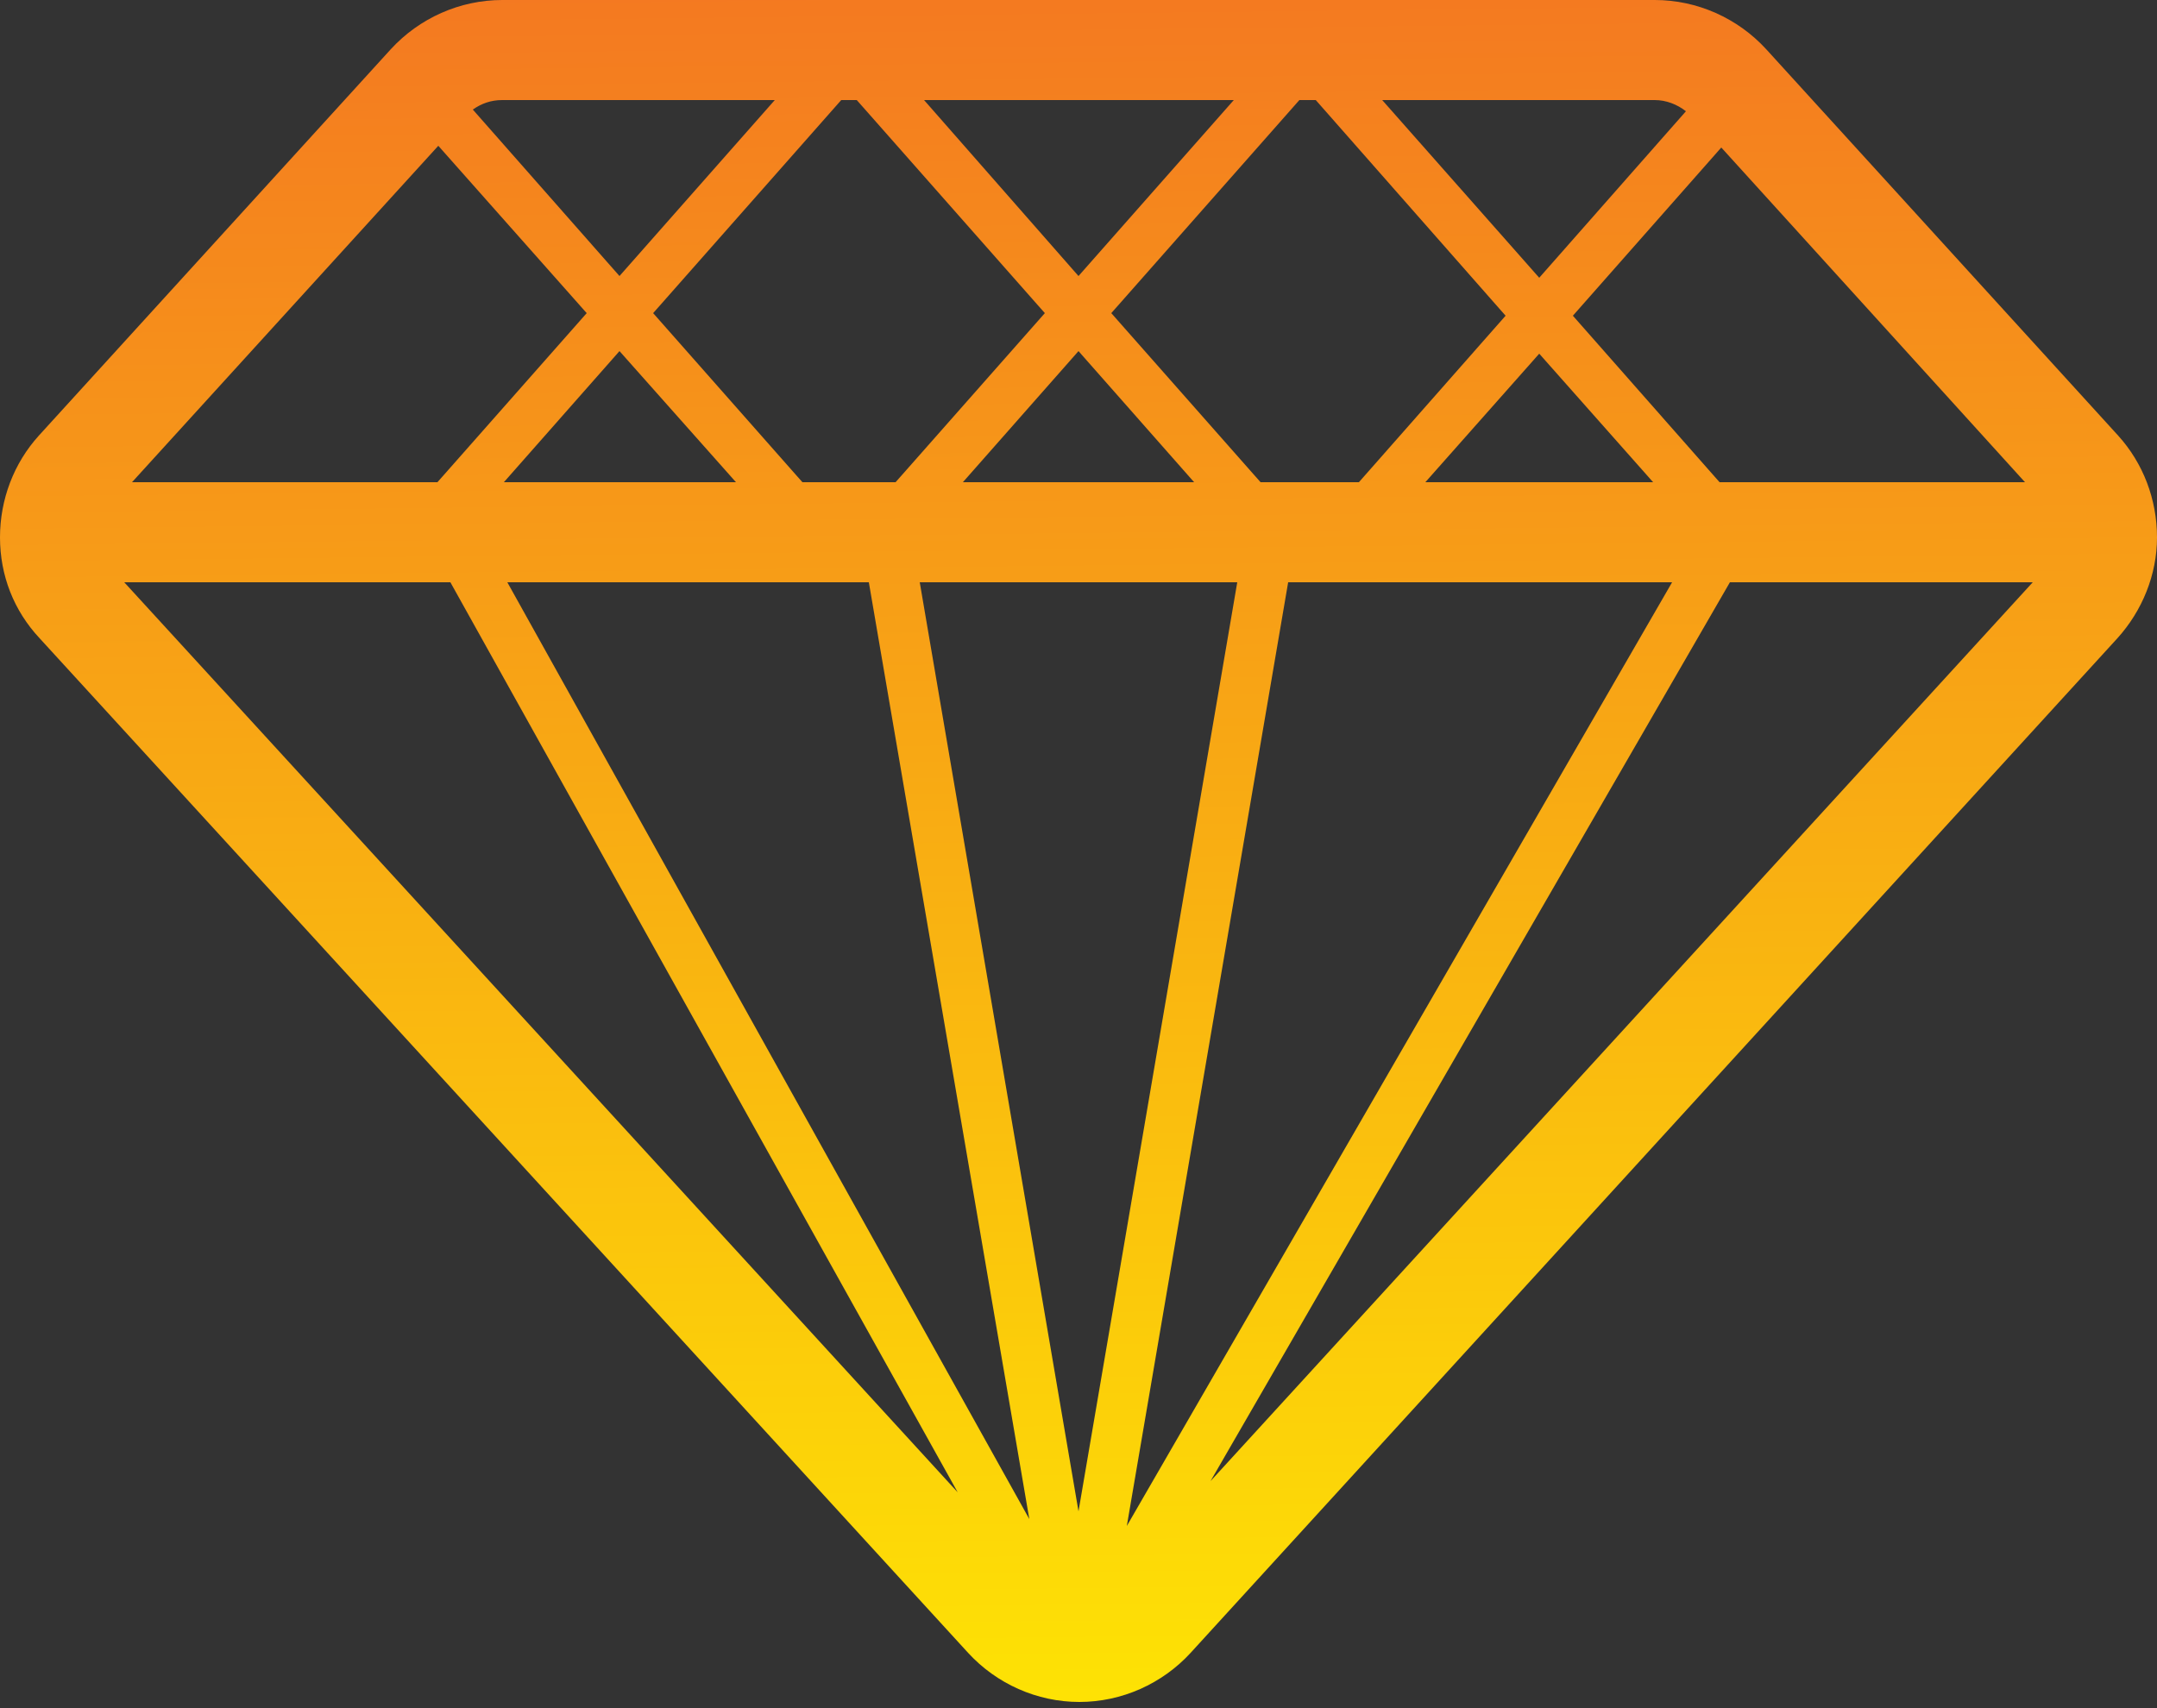 <svg id="Layer_1" xmlns="http://www.w3.org/2000/svg" width="250" height="198" viewBox="0 0 250 198"><rect x="0" y="0" width="250" height="198" fill="#333333" stroke="none"/><style>.st0{fill:url(#SVGID_1_)}</style><linearGradient id="SVGID_1_" gradientUnits="userSpaceOnUse" x1="126.85" y1="226.439" x2="123.628" y2="-59.578"><stop offset="0" stop-color="#fff200"/><stop offset="1" stop-color="#f15a29"/></linearGradient><path class="st0" d="M245.5 50.5L204.7 5.7c-3.3-3.6-8-5.7-12.9-5.7H58.2c-4.9 0-9.6 2.1-12.9 5.7L4.5 50.5C1.6 53.7 0 57.9 0 62.3S1.6 70.8 4.6 74l107.6 117.6c3.3 3.6 8 5.7 12.9 5.7s9.6-2.1 12.9-5.7L245.4 74c2.9-3.2 4.6-7.4 4.6-11.7 0-4.4-1.6-8.6-4.5-11.8zm-10.8 5.4h-35.4l-17-19.3 17.2-19.5 35.2 38.8zm-82.2-44.3l22 25-17 19.3h-11.4l-17.3-19.6 21.8-24.7h1.9zm-51.8 55.9l18.6 108.6L58.8 67.5h41.9zm42.7 0L125 175.2 106.6 67.5h36.8zm-31.8-11.6L125 40.7l13.4 15.2h-26.8zm37.7 11.6h44.5l-63.2 109.4 18.7-109.4zm15.9-11.6L178.4 41l13.2 14.9h-26.4zM125 32l-17.9-20.4H143L125 32zM99.3 11.6l21.8 24.7-17.3 19.6H93L75.7 36.3l21.8-24.7h1.8zm-14 44.3H58.4l13.4-15.2 13.5 15.2zM52.2 67.5L111 173 14.4 67.5h37.8zm148.3 0h35.1l-95.3 104.2 60.2-104.2zm-5.1-54.6l-17 19.3-18.2-20.6h31.6c1.3 0 2.6.5 3.6 1.3zM89.8 11.6L71.8 32l-17-19.3c1-.7 2.1-1.1 3.4-1.1h31.6zm-39 5.3L68 36.3 50.7 55.9H15.3l35.5-39z"/></svg>